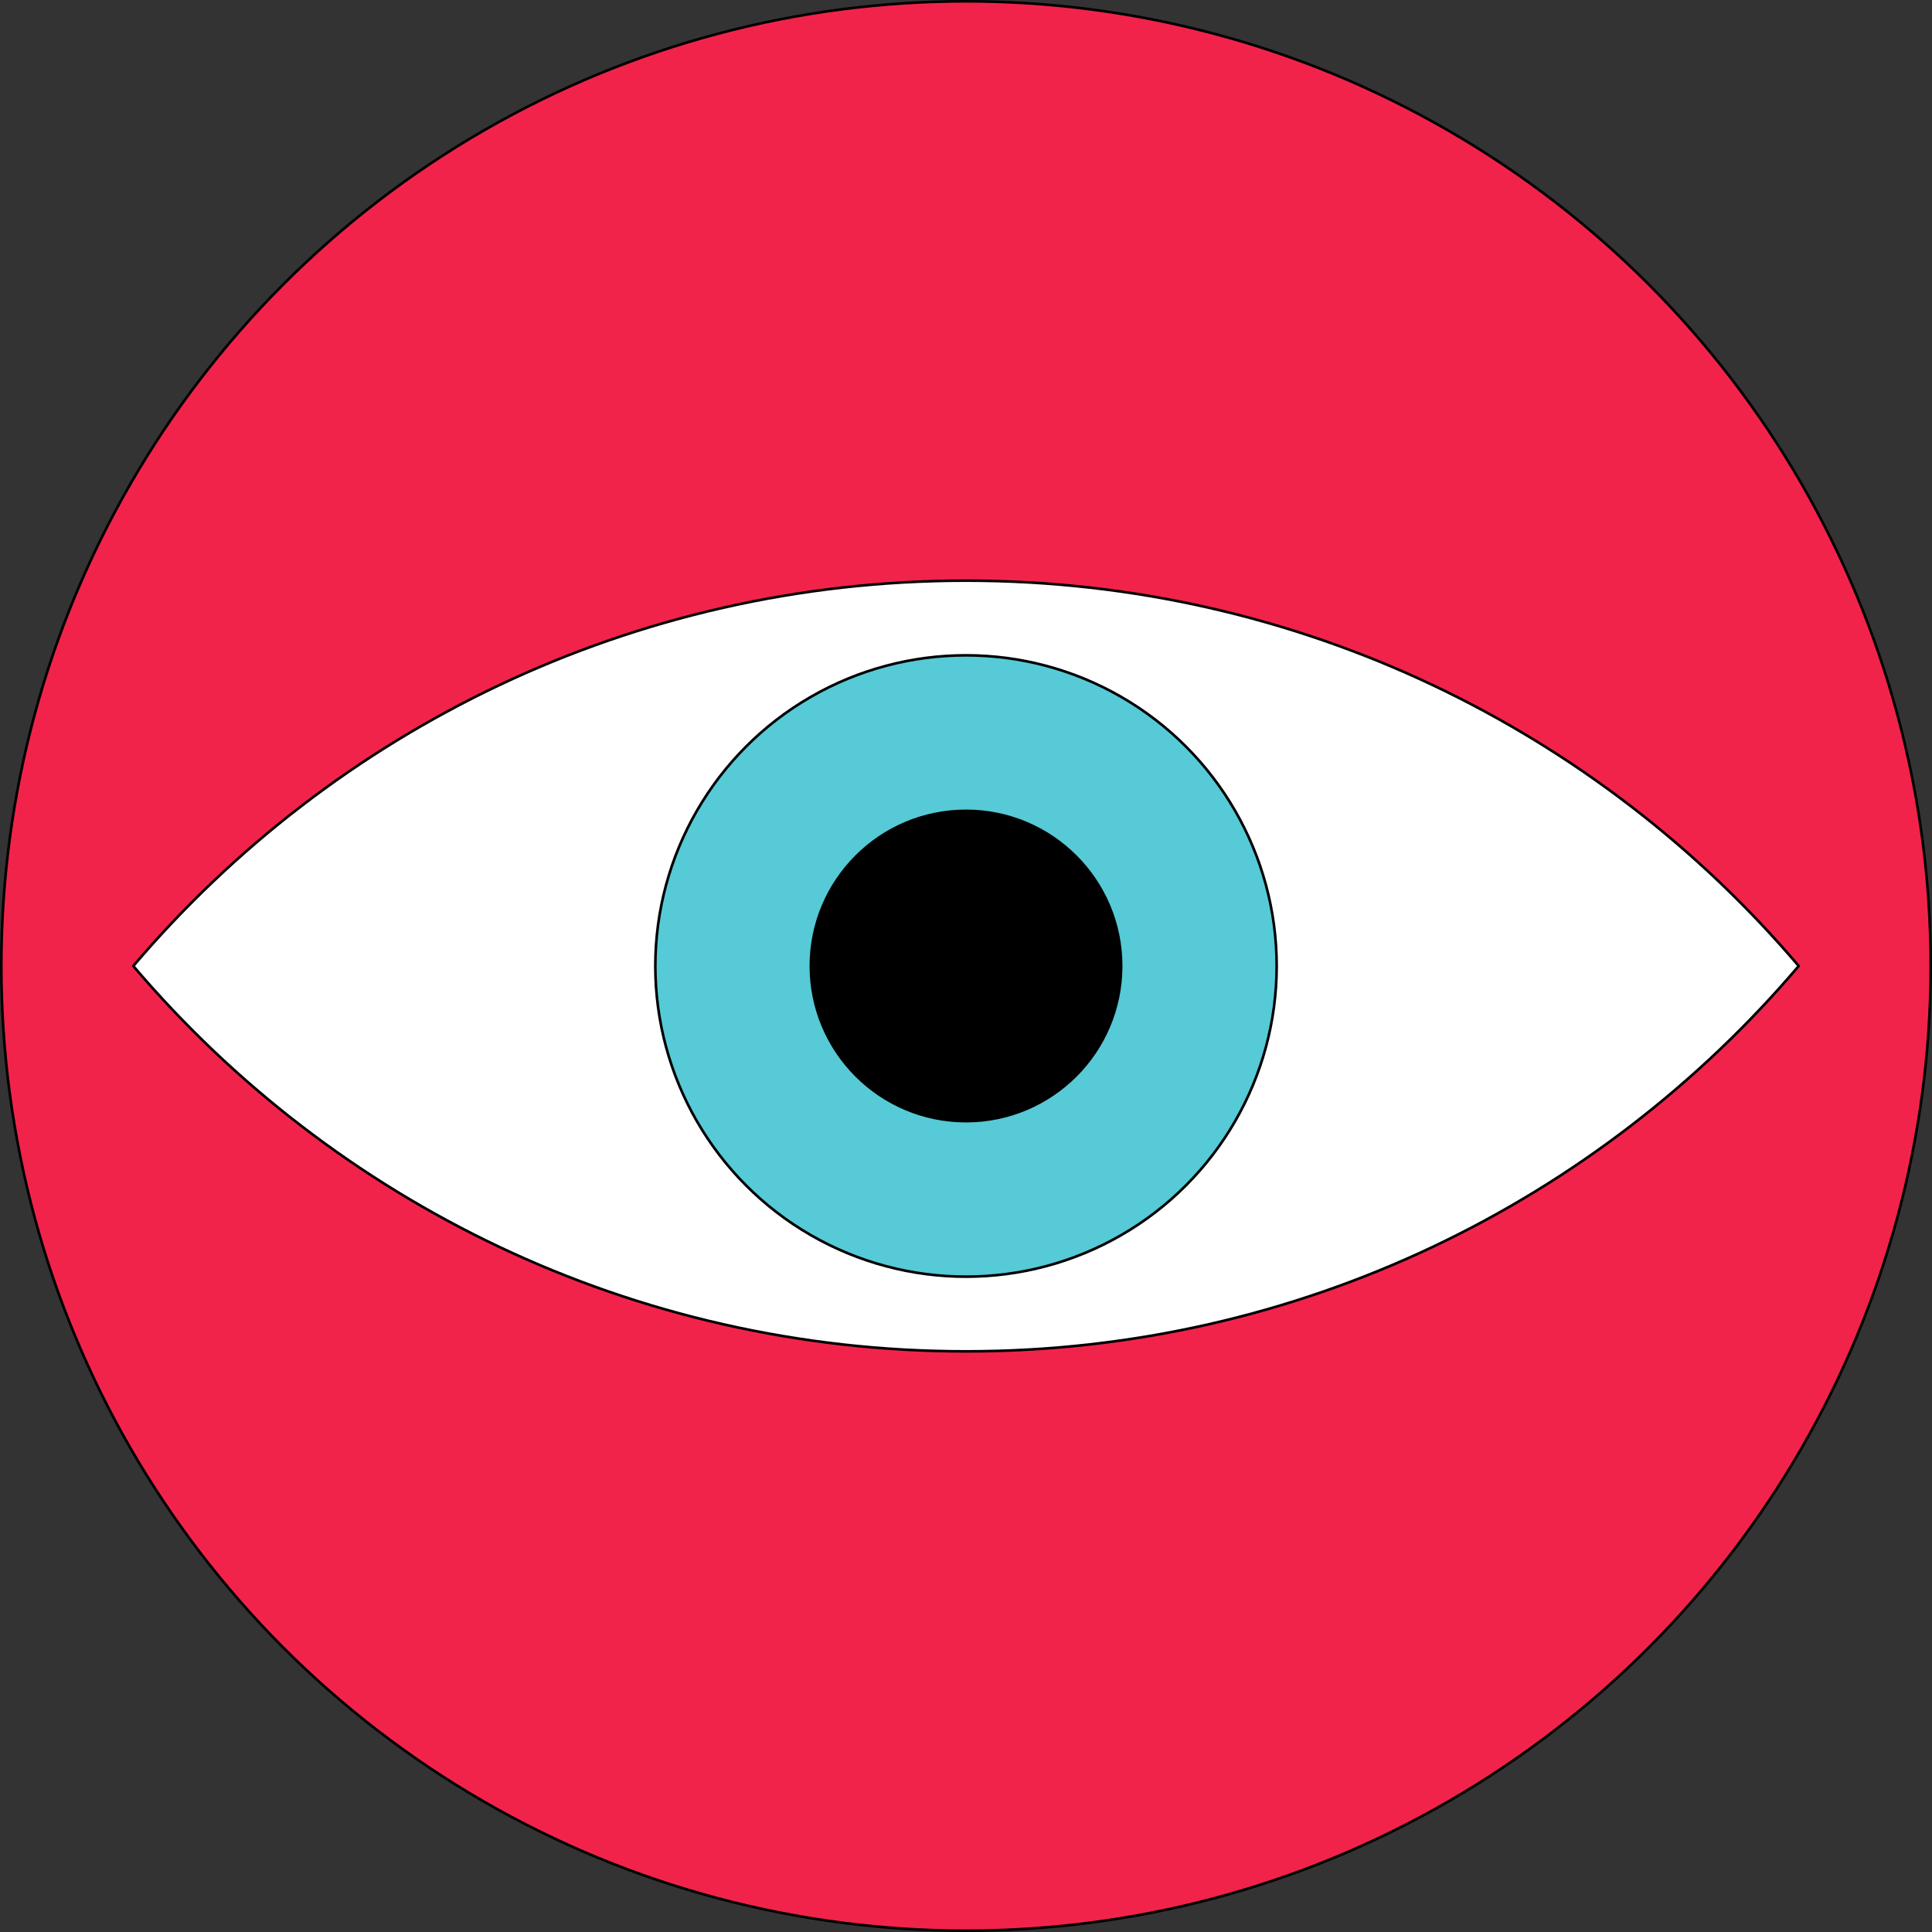 <?xml version="1.0" encoding="UTF-8"?>
<svg id="Layer_2" data-name="Layer 2" xmlns="http://www.w3.org/2000/svg" width="739.1" height="739.1" viewBox="0 0 739.1 739.1">
  <rect x="0" y="0" width="739.1" height="739.1" fill="#333333" stroke="none"/>
  <g id="Layer_1-2" data-name="Layer 1">
    <circle cx="369.55" cy="369.55" r="369.05" fill="#f2234b" stroke="#000" stroke-linecap="round" stroke-linejoin="round"/>
    <g>
      <path d="M369.55,222.13c-127.64,0-241.9,57.24-318.56,147.42,76.66,90.19,190.92,147.42,318.56,147.42s241.9-57.24,318.56-147.42c-76.66-90.19-190.92-147.42-318.56-147.42Z" fill="#fff" stroke="#000" stroke-linecap="round" stroke-linejoin="round"/>
      <circle cx="369.55" cy="369.55" r="118.85" fill="#56cad6" stroke="#000" stroke-linecap="round" stroke-linejoin="round"/>
      <circle cx="369.55" cy="369.55" r="59.35" stroke="#000" stroke-linecap="round" stroke-linejoin="round"/>
    </g>
  </g>
</svg>